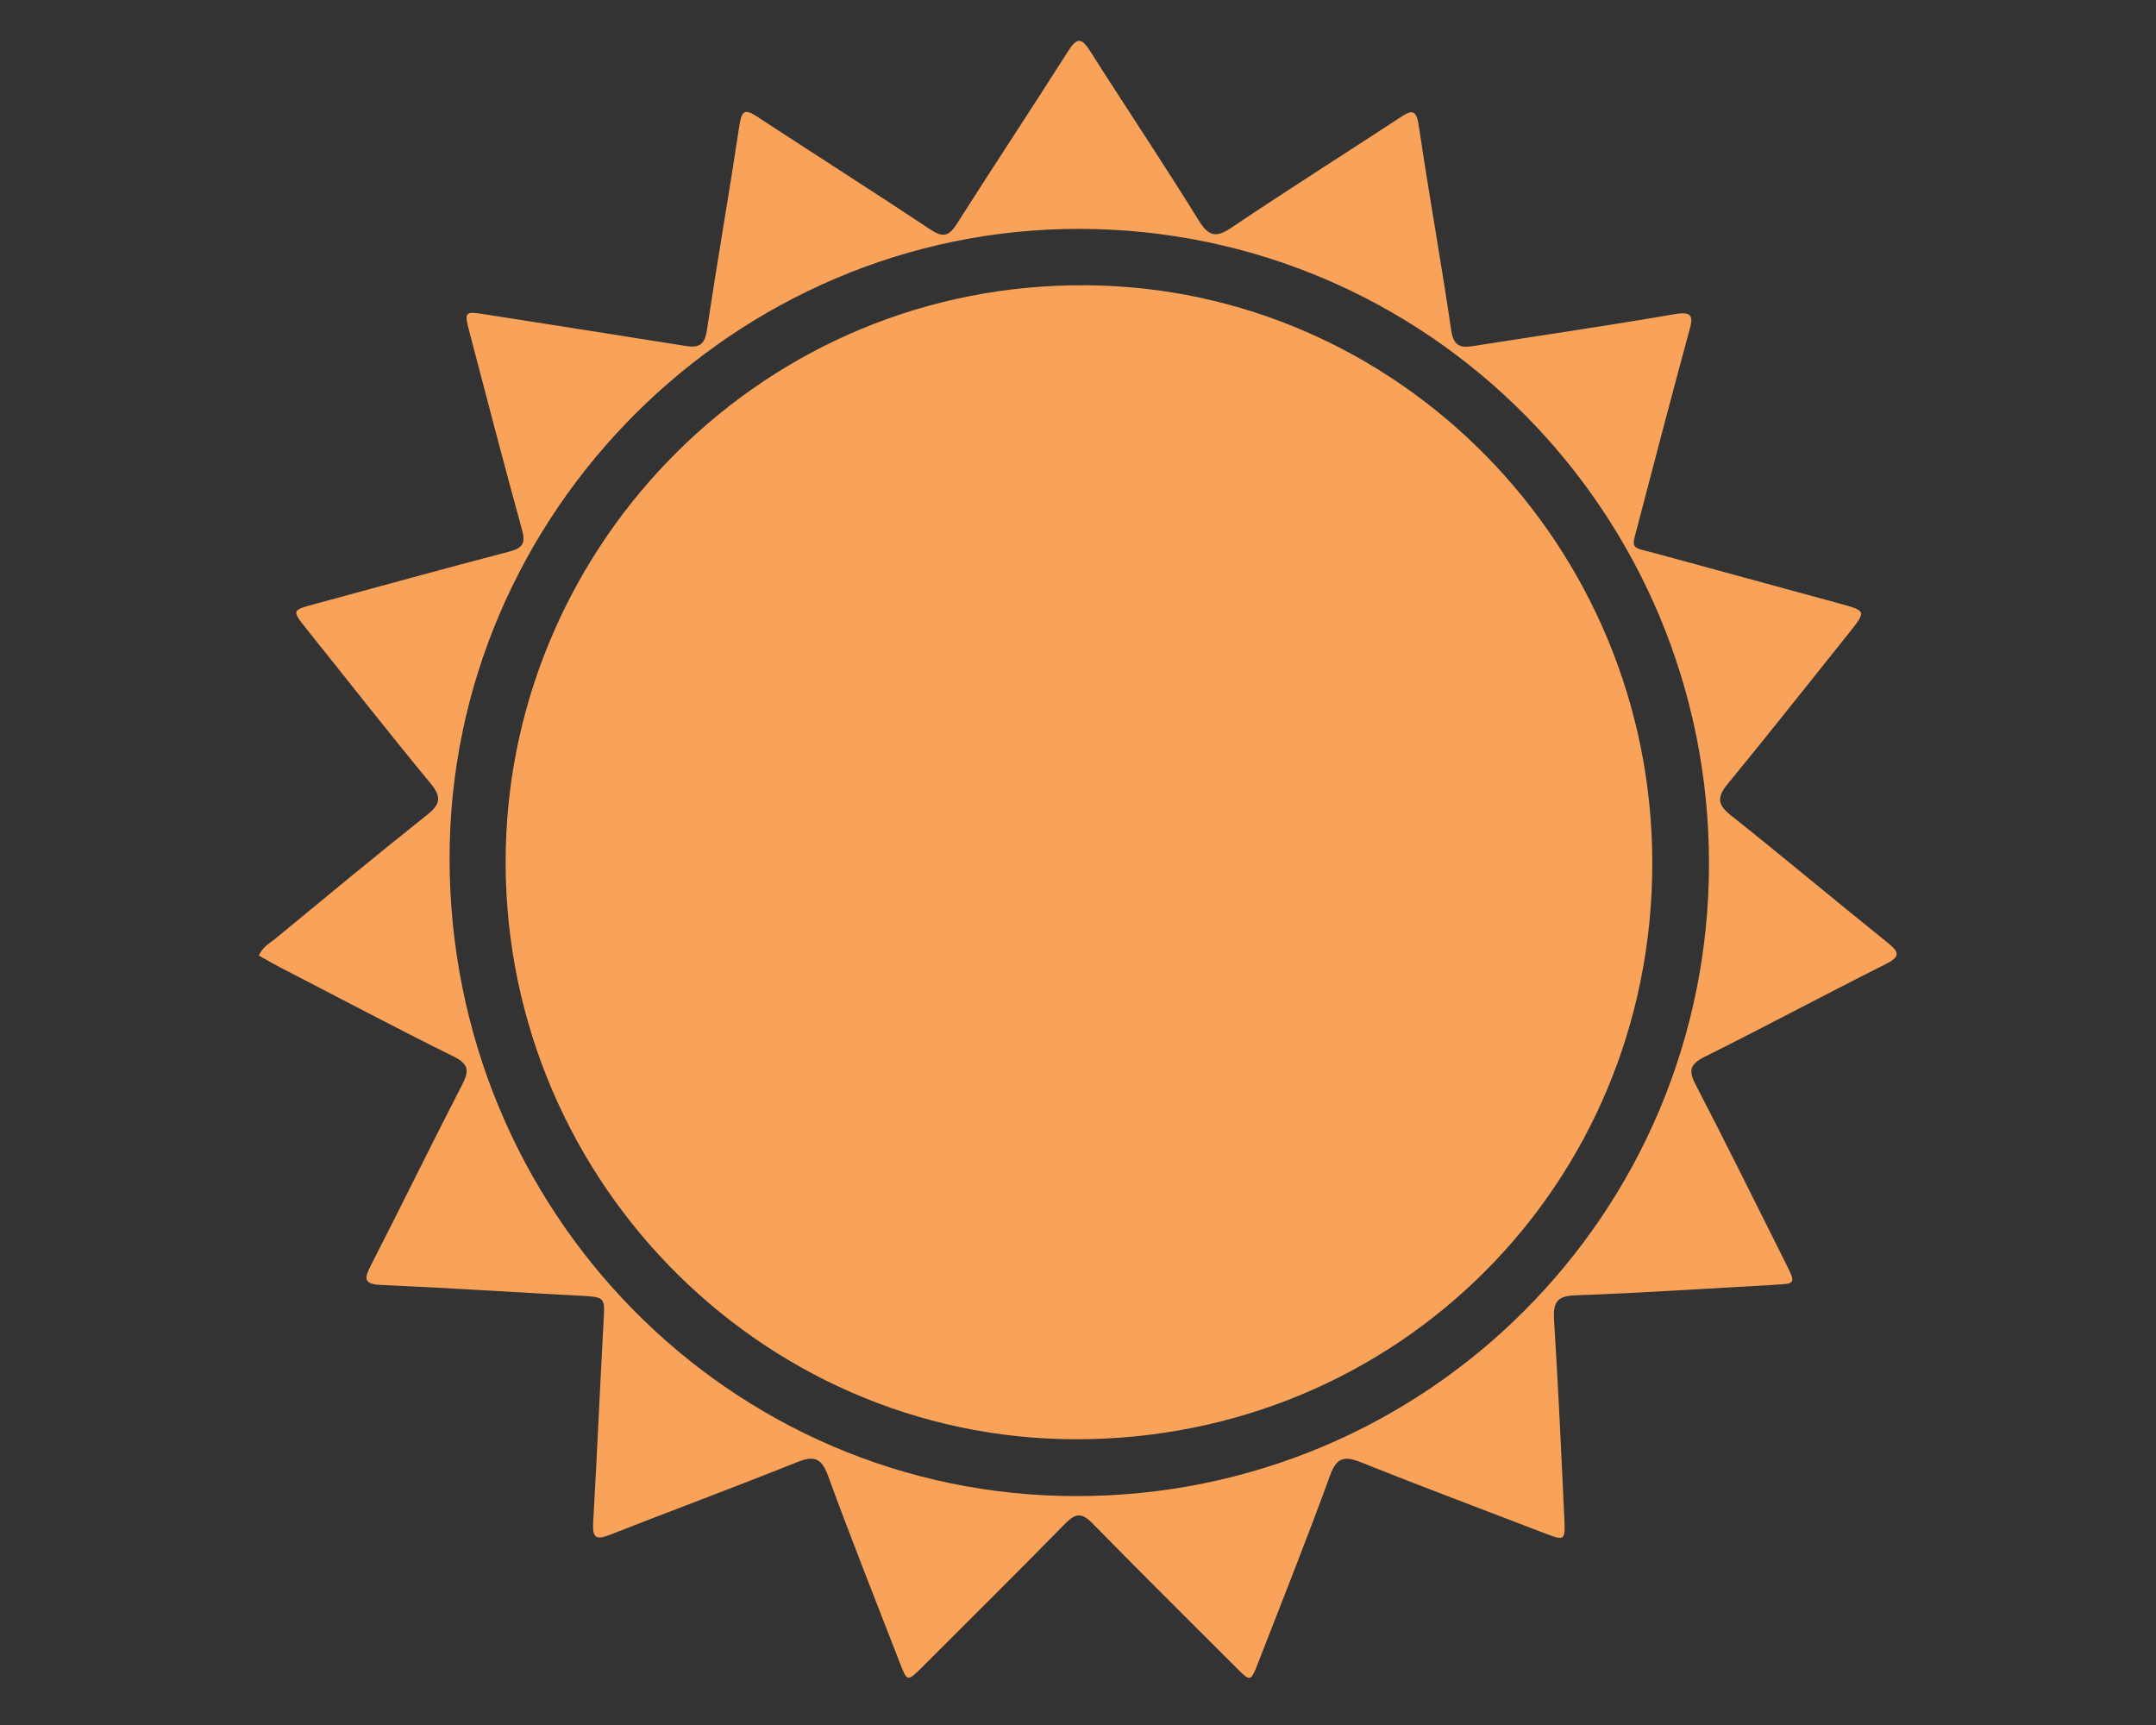 <?xml version="1.0" encoding="utf-8"?>
<!-- Generator: Adobe Illustrator 22.1.0, SVG Export Plug-In . SVG Version: 6.00 Build 0)  -->
<svg version="1.1" id="Layer_1" xmlns="http://www.w3.org/2000/svg" xmlns:xlink="http://www.w3.org/1999/xlink" x="0px" y="0px"
	 viewBox="0 0 1350 1080" style="enable-background:new 0 0 1350 1080;" xml:space="preserve">
<rect x="0" y="0" width="1350" height="1080" fill="#333333" stroke="none"/>
<style type="text/css">
	.st0{fill:#F9A25A;}
	.st1{fill:#F98419;}
	.st2{fill:#FCF351;}
</style>
<g>
	<path class="st0" d="M162.1,598.3c2.3-5.5,6.7-7.7,10.3-10.6c31.6-26,63-52.1,95-77.5c8.3-6.6,9.3-11.1,2.3-19.6
		c-26.3-31.8-51.7-64.3-77.5-96.5c-9.6-12-9.6-12,4.8-15.9c40.6-11,81.1-22.2,121.7-32.8c8.3-2.2,10.6-4.9,8.2-13.6
		c-11.4-41.3-22.1-82.7-33-124.1c-3.3-12.6-2.9-12.9,9.8-10.9c41.9,6.6,83.8,13.1,125.7,19.8c8.2,1.3,11.8-0.6,13.2-9.7
		c6.5-43.1,14-86,20.5-129.1c1.4-8.9,3.7-9.5,10.8-4.9c36.2,23.7,72.7,46.9,108.7,70.8c7.8,5.2,11.6,4.3,16.5-3.5
		c23-36.2,46.7-71.9,69.6-108c5.4-8.5,8.3-9.1,13.9-0.2c22.5,35.5,46,70.4,68.1,106.2c6.5,10.5,11.3,10.5,20.9,4
		c34.6-23.3,69.8-45.5,104.6-68.3c7.3-4.8,10.5-6.3,12.2,4.9c6.3,42.7,14,85.2,20.3,128c1.5,10.2,6,11.1,14.2,9.8
		c41.9-6.6,83.9-12.7,125.7-19.9c11.5-2,11.6,1.7,9.1,10.6c-10.8,39.8-21.3,79.7-31.7,119.6c-4.7,18.2-5.9,15,11.9,19.9
		c37.9,10.4,75.8,20.6,113.7,31c17.1,4.7,17.1,4.7,6.4,18.2c-25.3,31.6-50.4,63.4-76.1,94.7c-6.7,8.1-6.8,12.9,1.8,19.7
		c32.9,26.1,65.1,53.2,97.9,79.5c7.4,6,9,8.8-1,13.8c-37.9,19-75.3,39.1-113.3,58c-9.6,4.8-10,9-5.3,17.9
		c19.2,37,37.6,74.3,56.3,111.6c6.2,12.4,6.2,12.5-7.2,13.2c-41.6,2.3-83.2,5.1-124.8,6.6c-12.2,0.4-13.8,5.2-13.2,15.8
		c2.6,41.2,4.5,82.4,6.4,123.5c0.7,14.5,0.4,14.5-12.7,9.5c-38.2-14.7-76.5-29-114.4-44.2c-10.7-4.3-15.5-3.2-19.7,8.5
		c-14.2,39.1-29.7,77.8-44.8,116.7c-4.8,12.3-4.9,12.3-13.9,3.2c-30-30-60.2-59.9-89.9-90.2c-6.5-6.7-10.5-6.6-17,0
		c-29.7,30.3-59.9,60.2-89.9,90.2c-9.1,9-9.2,9-13.9-3.3c-15-38.8-30.5-77.5-44.8-116.7c-4.3-11.7-9.1-12.7-19.8-8.4
		c-38.7,15.5-77.7,30-116.5,45.2c-7.7,3-11.4,3.2-10.8-7c2.4-42,4.2-83.9,6.5-125.9c0.9-16,1.3-15.8-15.4-16.7
		c-41.2-2.2-82.4-4.9-123.6-6.7c-11.5-0.5-10.9-4-6.6-12.4c19.2-37.4,37.6-75.2,56.9-112.6c4.5-8.7,4.8-13.1-5.1-18
		c-36.6-18.1-72.7-37.3-109-56C170.9,603.3,166.5,600.7,162.1,598.3z M1070.1,540.7c0-219.4-175.7-396.8-393.6-397.4
		c-216.1-0.6-394.9,177.6-395,393.8C281.4,758.2,456.7,936.6,674,936.7C893.2,936.7,1070.1,759.9,1070.1,540.7z"/>
	<path class="st0" d="M1034.6,540.5c0,201.1-159.7,360.8-361,360.6c-199.5-0.2-361.5-167.2-356.9-369.8
		C321.1,339,479,177,680.4,178.6C875.4,180.1,1034.6,341.5,1034.6,540.5z"/>
</g>
<g>
	<path class="st1" d="M1991.1,570.9c2-4.6,5.7-6.5,8.7-9c26.6-21.9,53.2-43.9,80.2-65.4c7-5.6,7.9-9.4,1.9-16.6
		c-22.2-26.9-43.7-54.3-65.4-81.5c-8.1-10.1-8.1-10.1,4-13.4c34.2-9.3,68.4-18.7,102.7-27.7c7-1.8,8.9-4.1,6.9-11.5
		c-9.6-34.8-18.6-69.8-27.8-104.8c-2.8-10.7-2.4-10.9,8.3-9.2c35.4,5.6,70.7,11,106.1,16.8c6.9,1.1,10-0.5,11.1-8.1
		c5.5-36.4,11.8-72.6,17.3-109c1.1-7.5,3.1-8,9.1-4.1c30.5,20,61.3,39.6,91.7,59.7c6.6,4.4,9.8,3.6,14-2.9
		c19.4-30.5,39.4-60.6,58.8-91.2c4.6-7.2,7-7.7,11.8-0.1c19,30,38.8,59.4,57.5,89.6c5.5,8.9,9.5,8.9,17.7,3.4
		c29.2-19.6,58.9-38.4,88.3-57.7c6.1-4,8.9-5.3,10.3,4.2c5.3,36.1,11.8,72,17.1,108c1.3,8.6,5.1,9.3,12,8.2
		c35.4-5.6,70.8-10.7,106.1-16.8c9.7-1.7,9.8,1.4,7.7,9c-9.1,33.6-18,67.3-26.7,100.9c-4,15.4-4.9,12.6,10.1,16.8
		c32,8.8,64,17.4,96,26.1c14.4,3.9,14.4,4,5.4,15.3c-21.4,26.7-42.5,53.5-64.2,79.9c-5.6,6.9-5.8,10.8,1.6,16.7
		c27.8,22.1,55,44.9,82.6,67.1c6.3,5,7.6,7.4-0.9,11.6c-32,16-63.6,33-95.6,49c-8.1,4-8.4,7.6-4.5,15.1
		c16.2,31.2,31.8,62.7,47.5,94.2c5.3,10.5,5.2,10.5-6.1,11.1c-35.1,1.9-70.2,4.3-105.3,5.5c-10.3,0.4-11.7,4.4-11.1,13.3
		c2.2,34.7,3.8,69.5,5.4,104.3c0.6,12.2,0.3,12.3-10.7,8c-32.2-12.4-64.5-24.4-96.5-37.3c-9-3.6-13.1-2.7-16.7,7.2
		c-12,33-25.1,65.7-37.8,98.5c-4,10.4-4.1,10.4-11.8,2.7c-25.4-25.3-50.8-50.5-75.9-76.1c-5.5-5.6-8.8-5.6-14.3,0
		c-25.1,25.6-50.5,50.8-75.9,76.1c-7.6,7.6-7.7,7.6-11.8-2.8c-12.7-32.8-25.8-65.4-37.8-98.5c-3.6-9.9-7.7-10.7-16.7-7.1
		c-32.6,13.1-65.6,25.3-98.4,38.1c-6.5,2.5-9.6,2.7-9.1-5.9c2.1-35.4,3.5-70.9,5.5-106.3c0.8-13.5,1.1-13.3-13-14.1
		c-34.8-1.9-69.5-4.2-104.3-5.6c-9.7-0.4-9.2-3.4-5.6-10.4c16.2-31.6,31.8-63.5,48-95c3.8-7.3,4-11-4.3-15.2
		c-30.9-15.3-61.4-31.4-92-47.3C1998.5,575.1,1994.8,573,1991.1,570.9z M2757.5,522.3c0-185.2-148.3-334.9-332.2-335.4
		c-182.4-0.5-333.3,149.9-333.4,332.4c-0.1,186.6,147.8,337.2,331.2,337.2C2608.1,856.6,2757.4,707.3,2757.5,522.3z"/>
	<path class="st1" d="M2727.5,522.1c0,169.8-134.8,304.5-304.7,304.4c-168.4-0.1-305.1-141.1-301.2-312.1
		c3.7-162.3,136.9-299,306.9-297.7C2593.1,218,2727.5,354.2,2727.5,522.1z"/>
</g>
<g>
	<path class="st2" d="M-1506.8,570.9c2-4.6,5.7-6.5,8.7-9c26.6-21.9,53.2-43.9,80.2-65.4c7-5.6,7.9-9.4,1.9-16.6
		c-22.2-26.9-43.7-54.3-65.4-81.5c-8.1-10.1-8.1-10.1,4-13.4c34.2-9.3,68.4-18.7,102.7-27.7c7-1.8,9-4.1,6.9-11.5
		c-9.6-34.8-18.6-69.8-27.8-104.8c-2.8-10.7-2.4-10.9,8.3-9.2c35.4,5.6,70.7,11,106.1,16.8c6.9,1.1,10-0.5,11.1-8.1
		c5.5-36.4,11.8-72.6,17.3-109c1.1-7.5,3.1-8,9.1-4.1c30.5,20,61.3,39.6,91.7,59.7c6.6,4.4,9.8,3.6,14-2.9
		c19.4-30.5,39.4-60.6,58.8-91.2c4.6-7.2,7-7.7,11.8-0.1c19,30,38.8,59.4,57.5,89.6c5.5,8.9,9.5,8.9,17.7,3.4
		c29.2-19.6,58.9-38.4,88.3-57.7c6.1-4,8.9-5.3,10.3,4.2c5.3,36.1,11.8,72,17.1,108c1.3,8.6,5.1,9.3,12,8.2
		c35.4-5.6,70.8-10.7,106.1-16.8c9.7-1.7,9.8,1.4,7.7,9c-9.1,33.6-18,67.3-26.7,100.9c-4,15.4-4.9,12.6,10.1,16.8
		c32,8.8,64,17.4,96,26.1c14.4,3.9,14.4,4,5.4,15.3c-21.4,26.7-42.5,53.5-64.2,79.9c-5.6,6.9-5.8,10.8,1.6,16.7
		c27.8,22.1,55,44.9,82.6,67.1c6.3,5,7.6,7.4-0.9,11.6c-32,16-63.6,33-95.6,49c-8.1,4-8.4,7.6-4.5,15.1
		c16.2,31.2,31.8,62.7,47.5,94.2c5.3,10.5,5.2,10.5-6.1,11.1c-35.1,1.9-70.2,4.3-105.3,5.5c-10.3,0.4-11.7,4.4-11.1,13.3
		c2.2,34.7,3.8,69.5,5.4,104.3c0.6,12.2,0.3,12.3-10.7,8c-32.2-12.4-64.5-24.4-96.5-37.3c-9-3.6-13.1-2.7-16.7,7.2
		c-12,33-25.1,65.7-37.8,98.5c-4,10.4-4.1,10.4-11.8,2.7c-25.4-25.3-50.8-50.5-75.9-76.1c-5.5-5.6-8.8-5.6-14.3,0
		c-25.1,25.6-50.5,50.8-75.9,76.1c-7.6,7.6-7.7,7.6-11.8-2.8c-12.7-32.8-25.8-65.4-37.8-98.5c-3.6-9.9-7.7-10.7-16.7-7.1
		c-32.6,13.1-65.6,25.3-98.4,38.1c-6.5,2.5-9.6,2.7-9.1-5.9c2.1-35.4,3.5-70.9,5.5-106.3c0.8-13.5,1.1-13.3-13-14.1
		c-34.8-1.9-69.5-4.2-104.3-5.6c-9.7-0.4-9.2-3.4-5.6-10.4c16.2-31.6,31.8-63.5,48-95c3.8-7.3,4-11-4.3-15.2
		c-30.9-15.3-61.4-31.4-92-47.3C-1499.5,575.1-1503.1,573-1506.8,570.9z M-740.5,522.3c0-185.2-148.3-334.9-332.2-335.4
		c-182.4-0.5-333.3,149.9-333.4,332.4c-0.1,186.6,147.8,337.2,331.2,337.2C-889.8,856.6-740.5,707.3-740.5,522.3z"/>
	<path class="st2" d="M-770.5,522.1c0,169.8-134.8,304.5-304.7,304.4c-168.4-0.1-305.1-141.1-301.2-312.1
		c3.7-162.3,136.9-299,306.9-297.7C-904.8,218-770.5,354.2-770.5,522.1z"/>
</g>
</svg>

